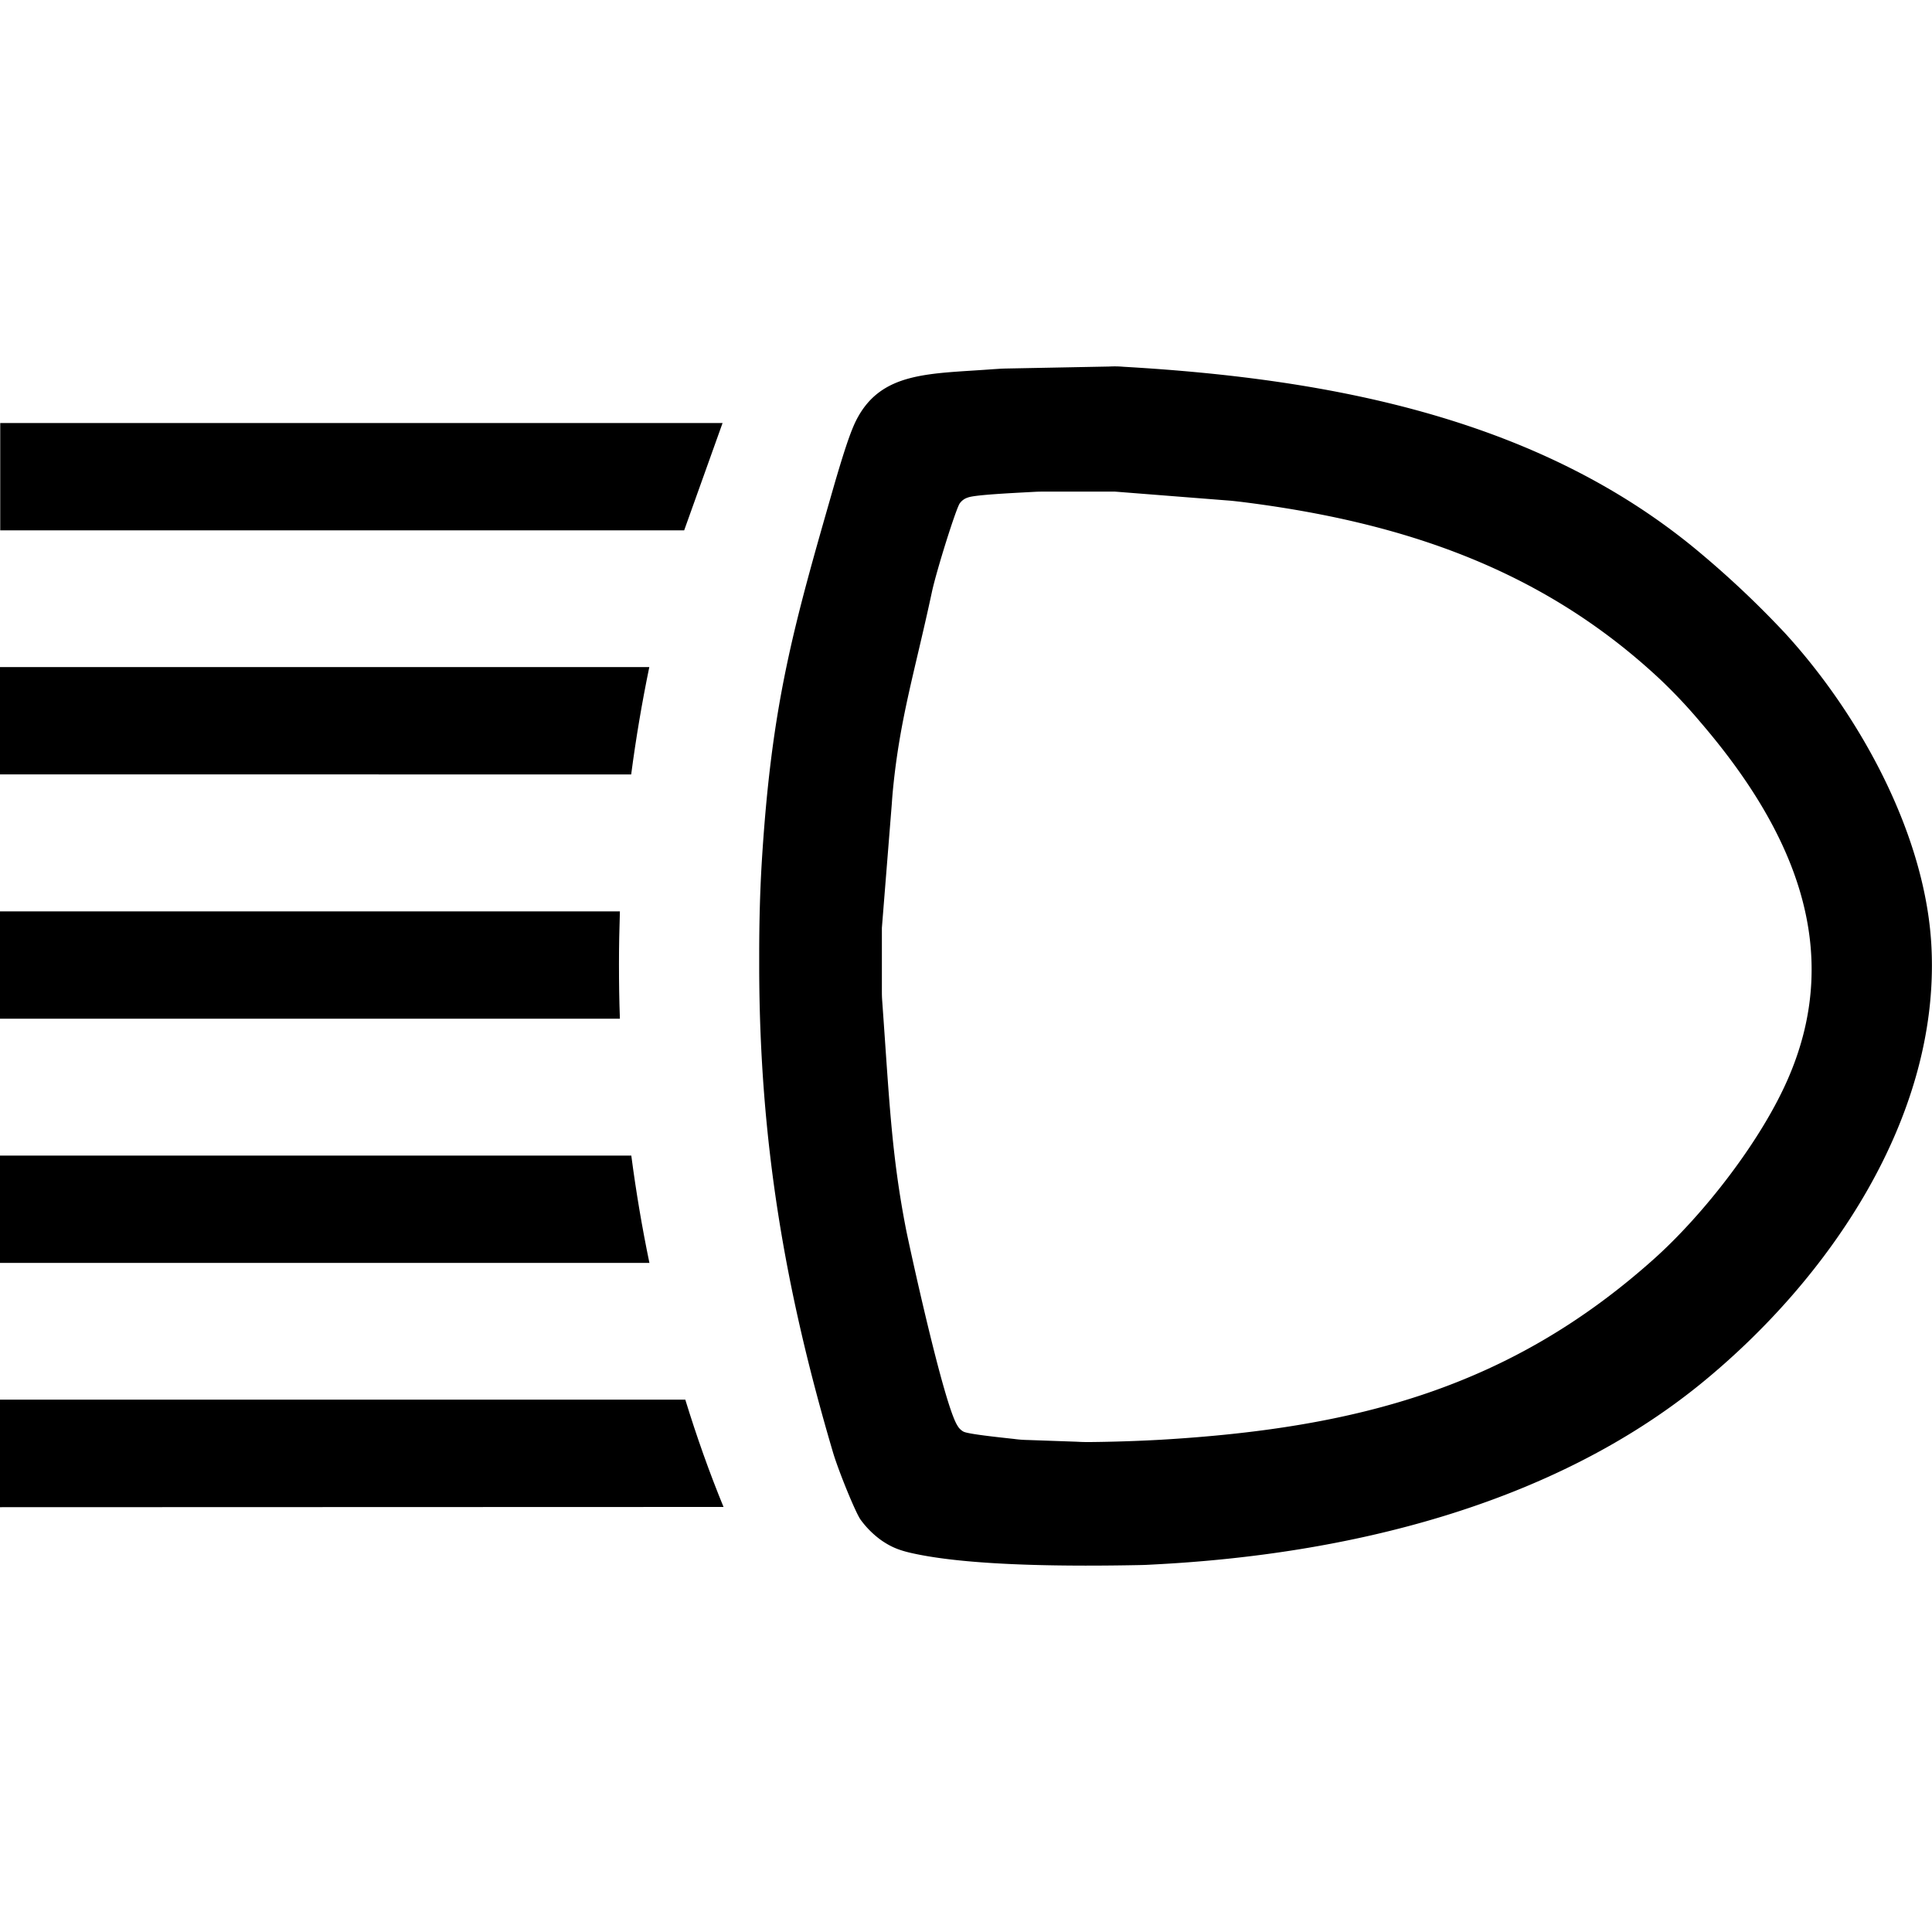 <svg xmlns="http://www.w3.org/2000/svg" viewBox="0 0 500 500"><title>scania-main-beam_blue</title><g id="main-beam_blue"><path d="M187,109.48H.06v27.78l177,0L187,109.48"/><path d="M163.35,200.42q1.85-14.05,4.69-27.78H0v27.78H163.35"/><path d="M160.43,263.64c-.18-4.71-.24-9.45-.24-14.2,0-4.53.09-9.1.24-13.57H0v27.77H160.43"/><path d="M163.38,299.06q1.85,14.1,4.69,27.78H0V299.06H163.38"/><path d="M187.25,390c-3.7-9-7-18.35-9.9-27.78H0v27.84L187.25,390"/><path d="M287.06,94.86a25.33,25.33,0,0,1,3.7.06c54.45,3.13,108.63,13.66,149.9,48.72A247.79,247.79,0,0,1,462,163.9c19.18,20.95,36.67,52.39,37.89,81.84,1.88,43.47-26.28,85.16-59.79,112.43-38.85,31.53-91.6,44.18-141.58,46.72-1.67.09-2.05.12-3.67.15-16.82.33-42.3.33-57.64-2.83-4-.81-6.33-1.62-9.25-3.67a23.82,23.82,0,0,1-5.25-5.26c-1.31-1.85-5.64-12.44-7.1-17.3-12.53-42.4-19-80.59-19.13-125.17v-3.67c0-7.84.18-15.72.63-23.42,2.54-42,8.26-61.58,19.1-99.32,1.64-5.52,3.58-12,5.28-15.43,6.41-12.92,19-12.17,35.5-13.42,1.58-.09,2-.15,3.64-.18l26.41-.51m-16.29,32.37c-1.61,0-2,0-3.61.09-5.52.3-14.86.75-16.62,1.43a4,4,0,0,0-2.12,1.5c-.93,1.19-6,17.3-7.22,22.94-4.39,20.53-8.27,32.55-10.09,51.2-.15,1.64-.18,2-.29,3.61l-2.57,32.13v15.76c0,1.64,0,2,.12,3.64,1.79,24.79,2.33,39.23,6.17,58.83.78,3.88,9.73,45.21,13.28,50.61a4,4,0,0,0,1.52,1.52c1.11.63,8.75,1.43,13.13,1.91a29.64,29.64,0,0,0,3.58.27l12.5.44c1.64.09,2,.09,3.67.09,6-.06,12.12-.26,18.11-.59,51.05-3,90.62-13.67,127.53-46.61,13-11.57,28.22-31.06,35.17-47.47,14.12-33.15,1.11-63.61-22.91-91.6a134.09,134.09,0,0,0-10.53-11.18c-30.41-28.41-66.48-40.67-108.52-45.89-1.64-.18-2-.24-3.61-.36l-28.88-2.27H270.77"/></g></svg>